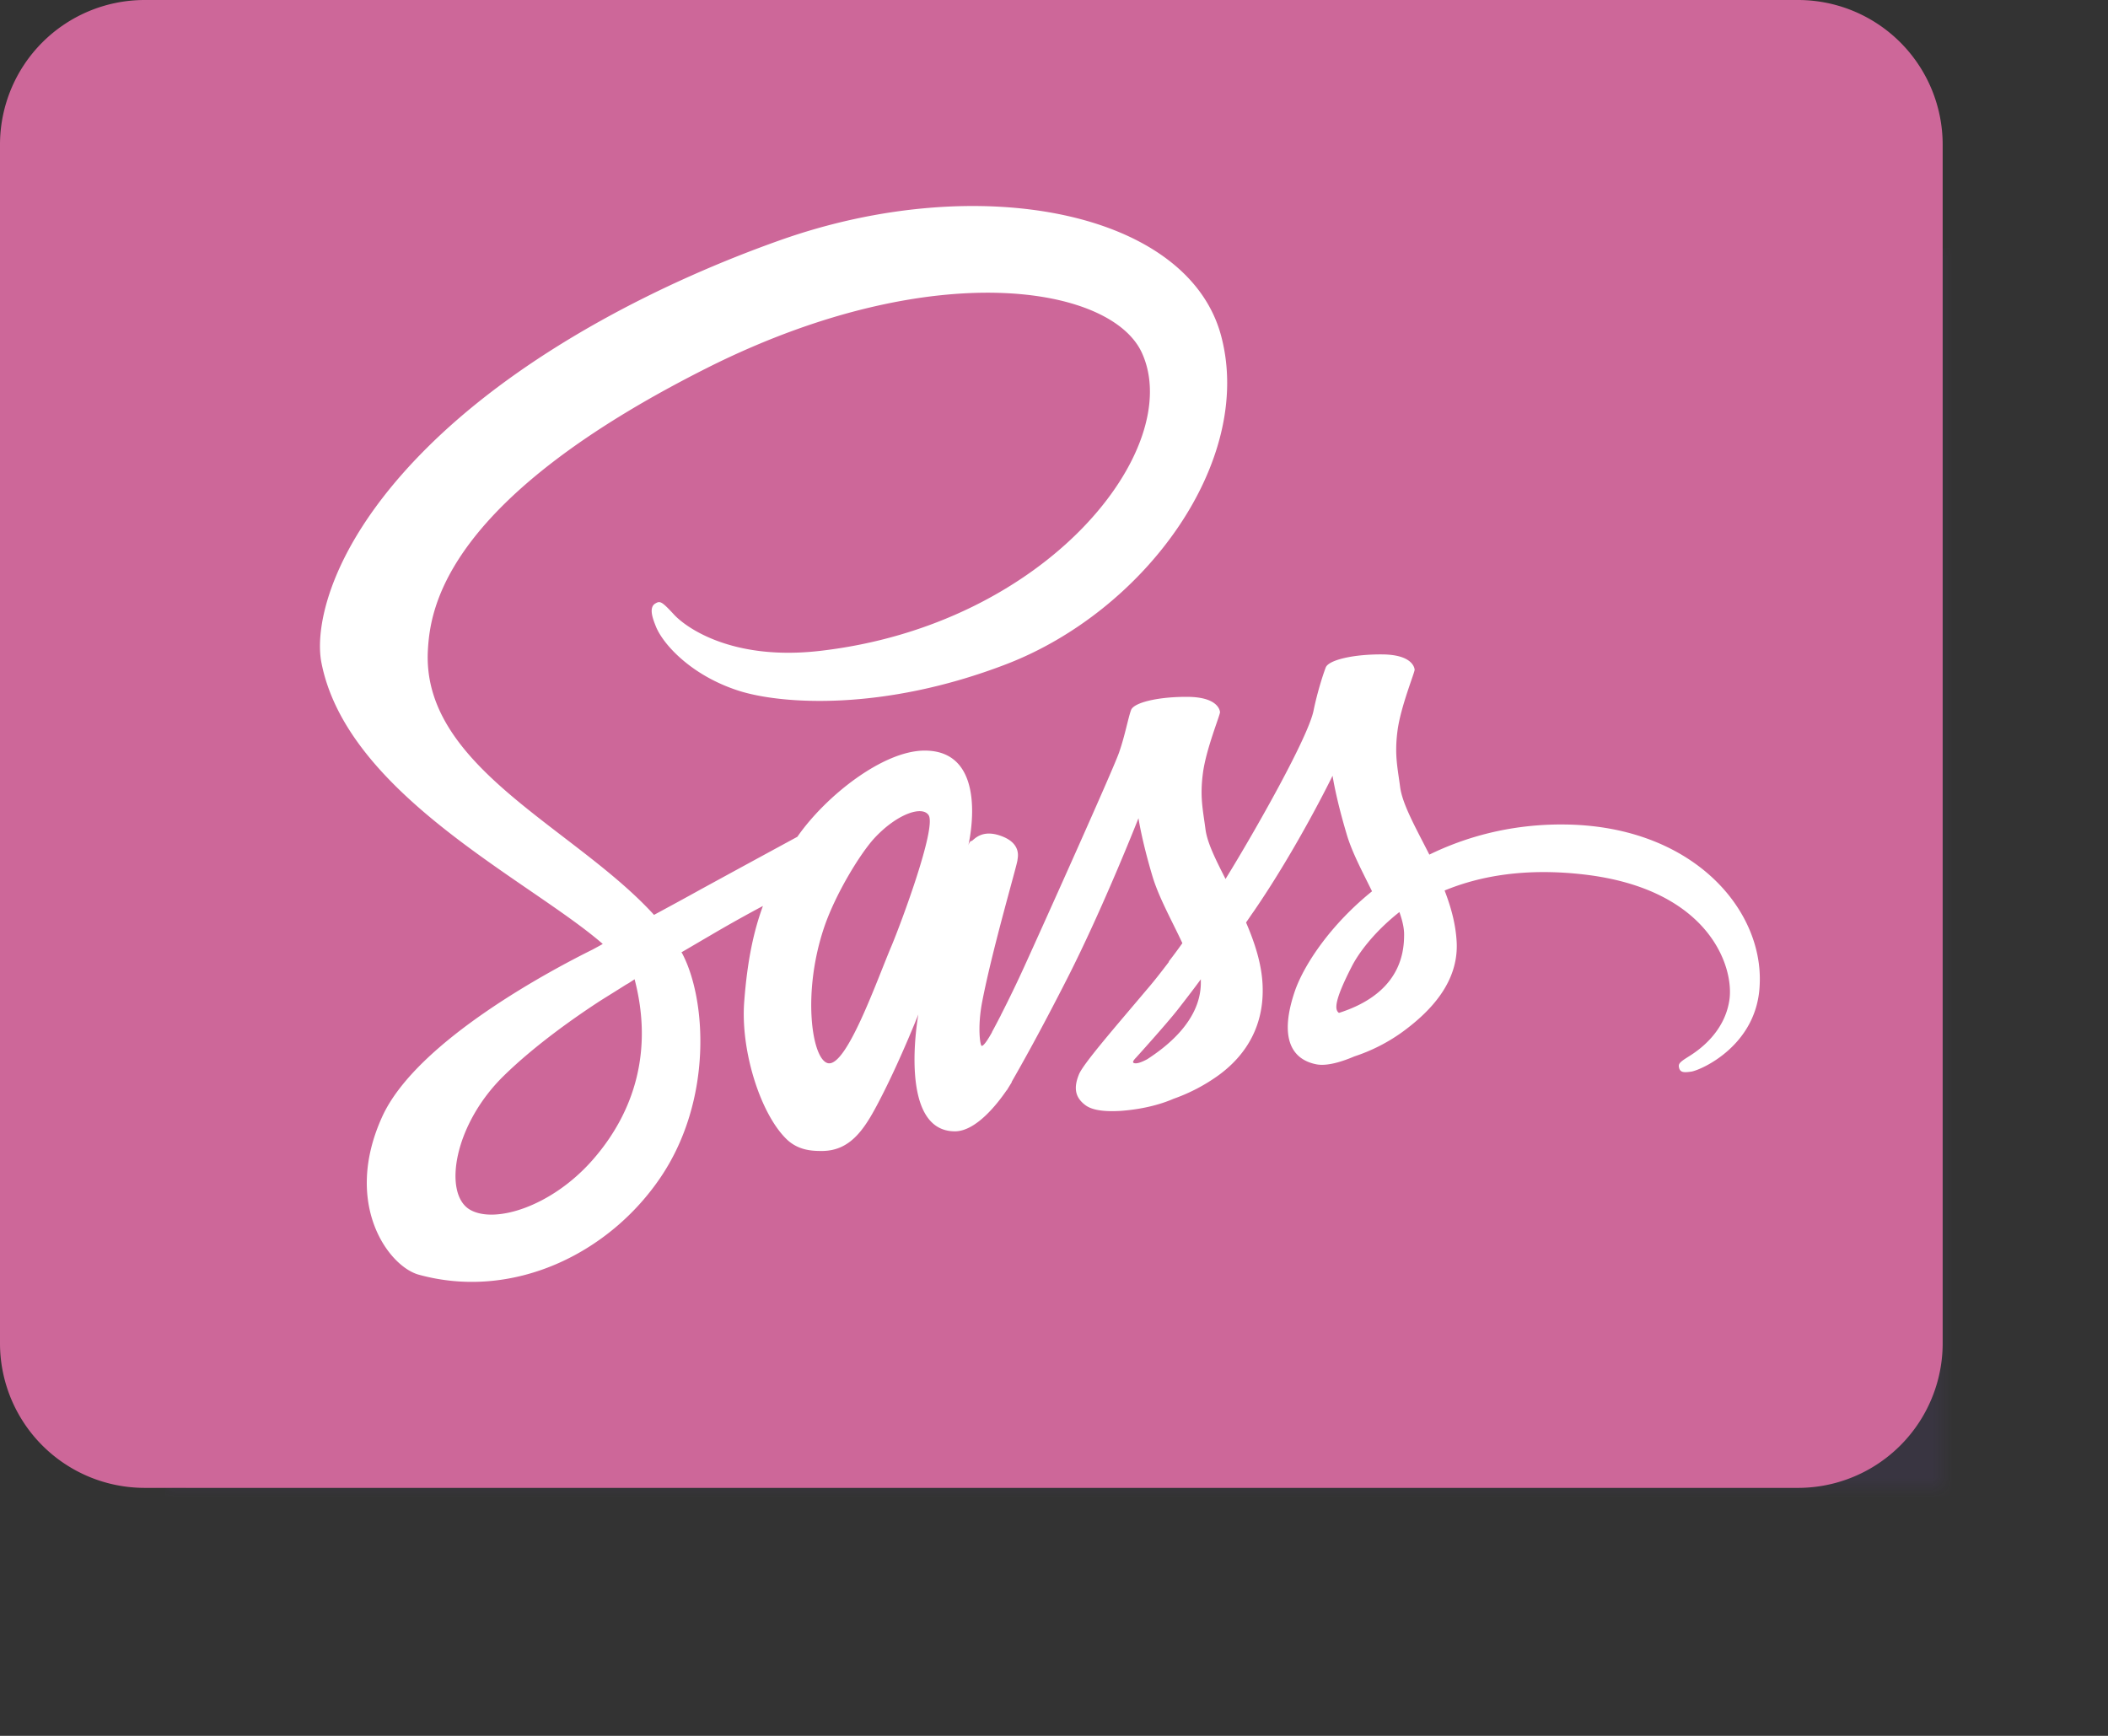 <svg xmlns="http://www.w3.org/2000/svg" xmlns:xlink="http://www.w3.org/1999/xlink" width="102" height="84" viewBox="0 0 102 84">
    <rect x="0" y="0" width="102" height="84" fill="#333333" stroke="none"/>
    <defs>
        <path id="a" d="M15 12h80a7 7 0 0 1 7 7v58a7 7 0 0 1-7 7H15a7 7 0 0 1-7-7V19a7 7 0 0 1 7-7z"/>
        <mask id="b" width="94" height="72" x="0" y="0" fill="#fff">
            <use xlink:href="#a"/>
        </mask>
    </defs>
    <g fill="none" fill-rule="evenodd">
        <use fill="#7F57E1" fill-opacity=".08" stroke="#000" stroke-dasharray="8" stroke-width="2" mask="url(#b)" xlink:href="#a"/>
        <path fill="#CD6799" d="M7 0h80a7 7 0 0 1 7 7v58a7 7 0 0 1-7 7H7a7 7 0 0 1-7-7V7a7 7 0 0 1 7-7z"/>
        <path fill="#FFF" fill-rule="nonzero" d="M75.474 39.897c-2.43.013-4.543.596-6.312 1.459-.649-1.281-1.298-2.422-1.412-3.26-.128-.976-.28-1.572-.128-2.738.153-1.167.84-2.828.828-2.955-.013-.126-.153-.722-1.553-.735-1.4-.013-2.609.266-2.749.634-.14.368-.407 1.205-.585 2.067-.242 1.268-2.8 5.795-4.263 8.166-.47-.926-.878-1.737-.967-2.384-.127-.976-.28-1.572-.127-2.739.152-1.166.84-2.828.827-2.954-.013-.127-.153-.723-1.553-.736-1.4-.012-2.609.266-2.749.634-.14.368-.292 1.23-.585 2.067-.293.837-3.69 8.394-4.581 10.347a58.3 58.3 0 0 1-1.133 2.346s-.012.038-.05.101c-.242.47-.382.723-.382.723v.013c-.191.342-.395.659-.497.659-.076 0-.216-.913.026-2.156.509-2.624 1.718-6.707 1.705-6.847 0-.076.23-.786-.789-1.154-.993-.367-1.349.241-1.438.241-.09 0-.153.216-.153.216s1.107-4.59-2.112-4.59c-2.01 0-4.785 2.193-6.16 4.171-.865.47-2.71 1.471-4.682 2.549-.751.418-1.527.837-2.253 1.23-.05-.05-.102-.114-.153-.165-3.894-4.146-11.096-7.075-10.79-12.642.114-2.029.814-7.354 13.832-13.821 10.715-5.262 19.241-3.804 20.717-.57 2.113 4.615-4.568 13.187-15.64 14.43-4.224.468-6.439-1.155-6.999-1.763-.585-.634-.674-.672-.89-.546-.357.19-.128.761 0 1.09.33.863 1.692 2.385 3.995 3.133 2.036.66 6.987 1.027 12.98-1.28 6.707-2.588 11.95-9.777 10.41-15.8-1.54-6.112-11.72-8.128-21.354-4.717-5.726 2.029-11.936 5.224-16.403 9.383-5.306 4.945-6.146 9.244-5.803 11.044 1.235 6.391 10.079 10.55 13.617 13.631-.178.102-.344.19-.484.267-1.769.875-8.513 4.387-10.193 8.102-1.909 4.21.305 7.228 1.769 7.634 4.543 1.255 9.213-1.002 11.72-4.73 2.507-3.728 2.202-8.572 1.044-10.79-.013-.026-.026-.051-.051-.077.458-.266.929-.545 1.387-.811a67.731 67.731 0 0 1 2.558-1.433c-.433 1.18-.751 2.587-.904 4.615-.19 2.384.79 5.478 2.074 6.695.573.533 1.247.546 1.68.546 1.502 0 2.176-1.243 2.927-2.714.916-1.8 1.743-3.893 1.743-3.893s-1.03 5.656 1.77 5.656c1.017 0 2.048-1.32 2.506-1.991v.013s.026-.038.077-.127l.165-.267v-.025c.407-.71 1.323-2.32 2.685-4.996 1.756-3.449 3.449-7.76 3.449-7.76s.152 1.052.674 2.802c.306 1.027.942 2.156 1.45 3.246-.406.571-.66.888-.66.888l.012.013c-.33.43-.687.9-1.082 1.356-1.387 1.649-3.041 3.538-3.27 4.083-.267.647-.204 1.116.305 1.497.37.279 1.031.317 1.705.279 1.248-.09 2.126-.393 2.558-.584a8.595 8.595 0 0 0 2.202-1.154c1.361-1.001 2.189-2.434 2.112-4.323-.038-1.04-.382-2.08-.801-3.056.127-.178.241-.355.369-.533 2.15-3.132 3.817-6.568 3.817-6.568s.153 1.052.675 2.802c.254.888.776 1.851 1.234 2.79-2.023 1.635-3.27 3.537-3.716 4.78-.801 2.308-.178 3.348 1.006 3.589.534.114 1.298-.14 1.857-.38a8.474 8.474 0 0 0 2.355-1.205c1.361-1.002 2.672-2.397 2.596-4.286-.038-.863-.267-1.712-.586-2.536 1.718-.71 3.933-1.103 6.758-.774 6.057.71 7.253 4.476 7.024 6.061-.229 1.585-1.501 2.448-1.921 2.714-.42.266-.56.355-.522.545.05.279.254.266.61.216.497-.09 3.182-1.281 3.297-4.197.19-3.728-3.373-7.799-9.672-7.76zM28.66 56.148c-1.983 2.249-4.744 3.099-5.937 2.38-1.28-.772-.778-4.093 1.657-6.472 1.481-1.451 3.39-2.798 4.657-3.622.289-.183.715-.444 1.23-.771.088-.052.138-.078.138-.078l.301-.197c.891 3.4.038 6.394-2.046 8.76zm14.486-10.393c-.71 1.665-2.192 5.927-3.095 5.691-.774-.198-1.25-3.43-.155-6.623.555-1.603 1.728-3.516 2.412-4.262 1.109-1.193 2.334-1.59 2.63-1.106.374.634-1.354 5.256-1.792 6.3zm12.367 5.501c-.278.15-.545.249-.666.174-.085-.05.121-.248.121-.248s1.442-1.592 2.01-2.314c.328-.422.716-.92 1.127-1.48v.162c0 1.903-1.792 3.184-2.592 3.706zm9.278-2.24c-.24-.152-.198-.656.61-2.233.312-.618 1.05-1.652 2.312-2.648.142.403.241.794.227 1.16-.014 2.434-1.972 3.342-3.149 3.72z"/>
    </g>
</svg>
